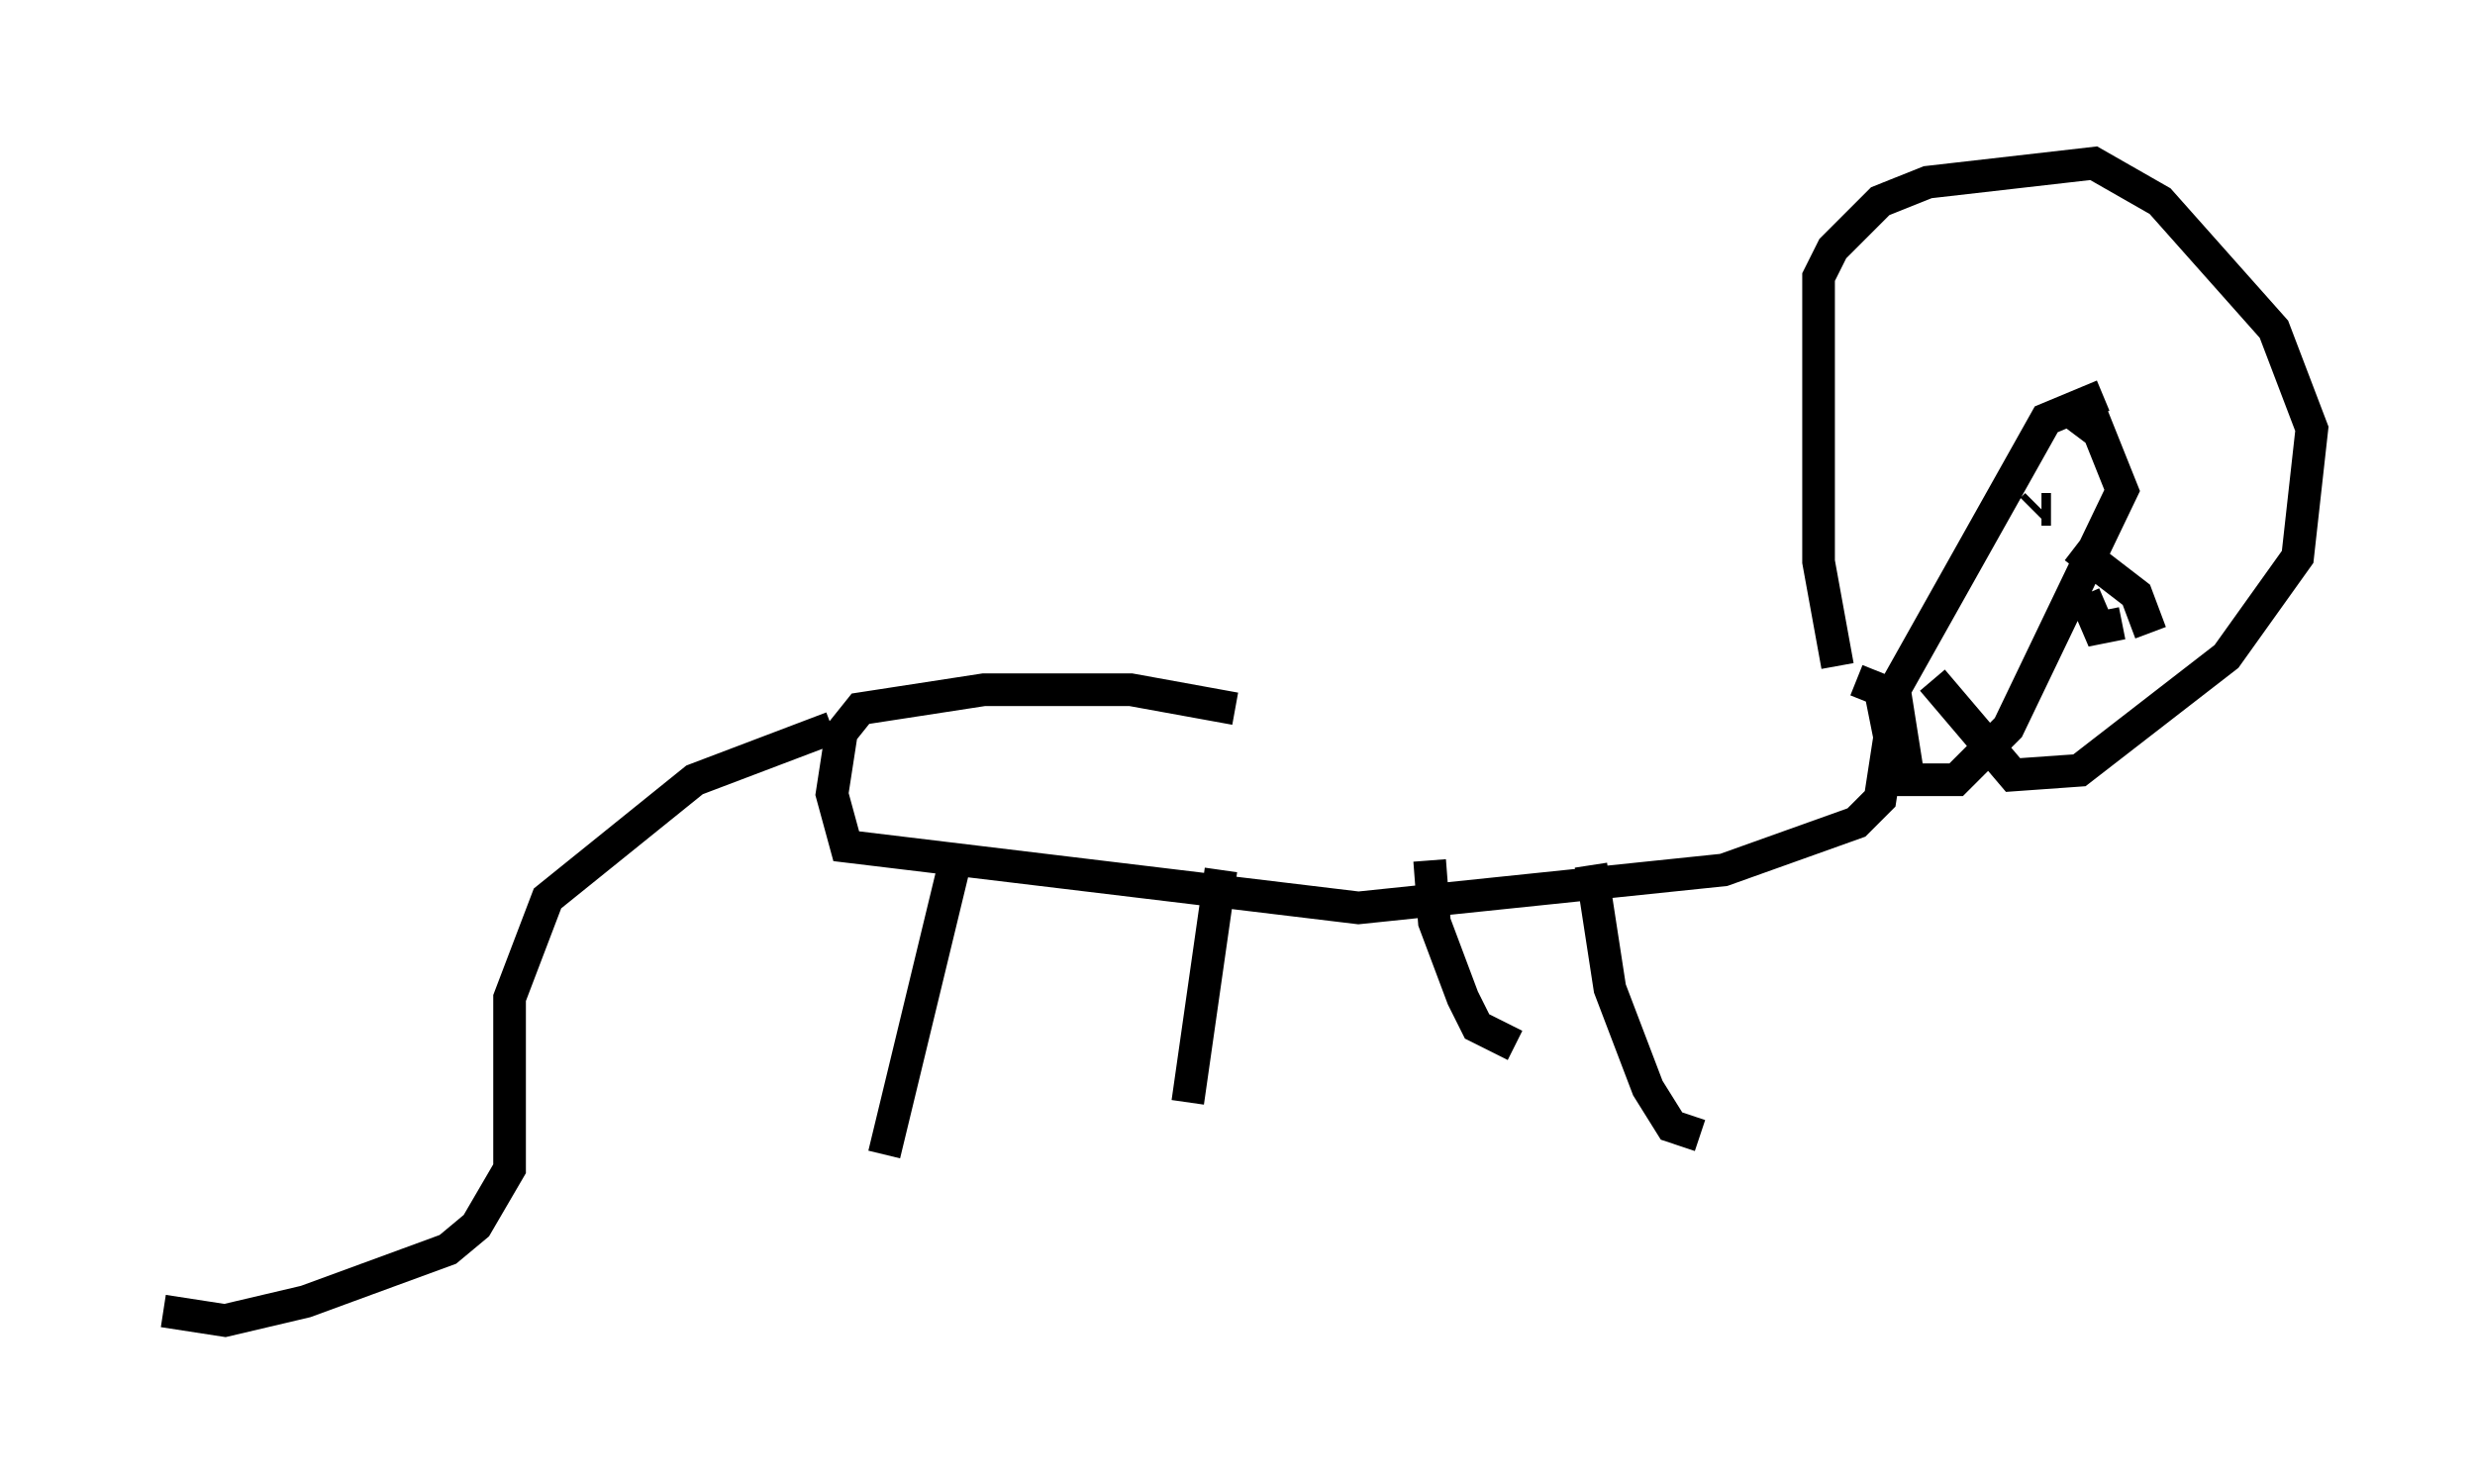 <?xml version="1.0" encoding="utf-8" ?>
<svg baseProfile="full" height="45.441" version="1.1" width="75.799" xmlns="http://www.w3.org/2000/svg" xmlns:ev="http://www.w3.org/2001/xml-events" xmlns:xlink="http://www.w3.org/1999/xlink"><defs /><rect fill="white" height="45.441" width="75.799" x="0" y="0" /><path d="M34.341, 20.687 m22.514, 0.145 l0.726, 0.291 0.291, 1.453 l-0.291, 1.888 -0.726, 0.726 l-4.067, 1.453 -11.184, 1.162 l-15.687, -1.888 -0.436, -1.598 l0.291, -1.888 0.581, -0.726 l3.777, -0.581 4.503, 0.0 l3.196, 0.581 m-12.346, 0.581 l-4.212, 1.598 -4.503, 3.631 l-1.162, 3.05 0.0, 5.229 l-1.017, 1.743 -0.872, 0.726 l-4.358, 1.598 -2.469, 0.581 l-1.888, -0.291 m24.257, -13.799 l-2.179, 9.006 m10.313, -8.715 l-1.017, 7.117 m7.408, -7.408 l0.145, 1.888 0.872, 2.324 l0.436, 0.872 1.162, 0.581 m2.324, -5.52 l0.581, 3.777 1.162, 3.05 l0.726, 1.162 0.872, 0.291 m4.212, -14.38 l-0.581, -3.196 0.0, -8.715 l0.436, -0.872 1.453, -1.453 l1.453, -0.581 5.084, -0.581 l2.034, 1.162 3.486, 3.922 l1.162, 3.05 -0.436, 3.922 l-2.179, 3.05 -4.503, 3.486 l-2.034, 0.145 -2.469, -2.905 m5.229, -8.715 l-1.743, 0.726 -4.648, 8.279 l0.436, 2.76 1.453, 0.0 l1.598, -1.598 3.486, -7.263 l-0.872, -2.179 -0.436, 0.581 m-0.145, 3.341 l1.888, 1.453 0.436, 1.162 m-0.872, -0.291 l-0.726, 0.145 -0.436, -1.017 m-1.017, -2.615 l-0.291, 0.0 m-0.145, -0.145 l-0.145, 0.145 " fill="none" stroke="black" stroke-width="1" /></svg>